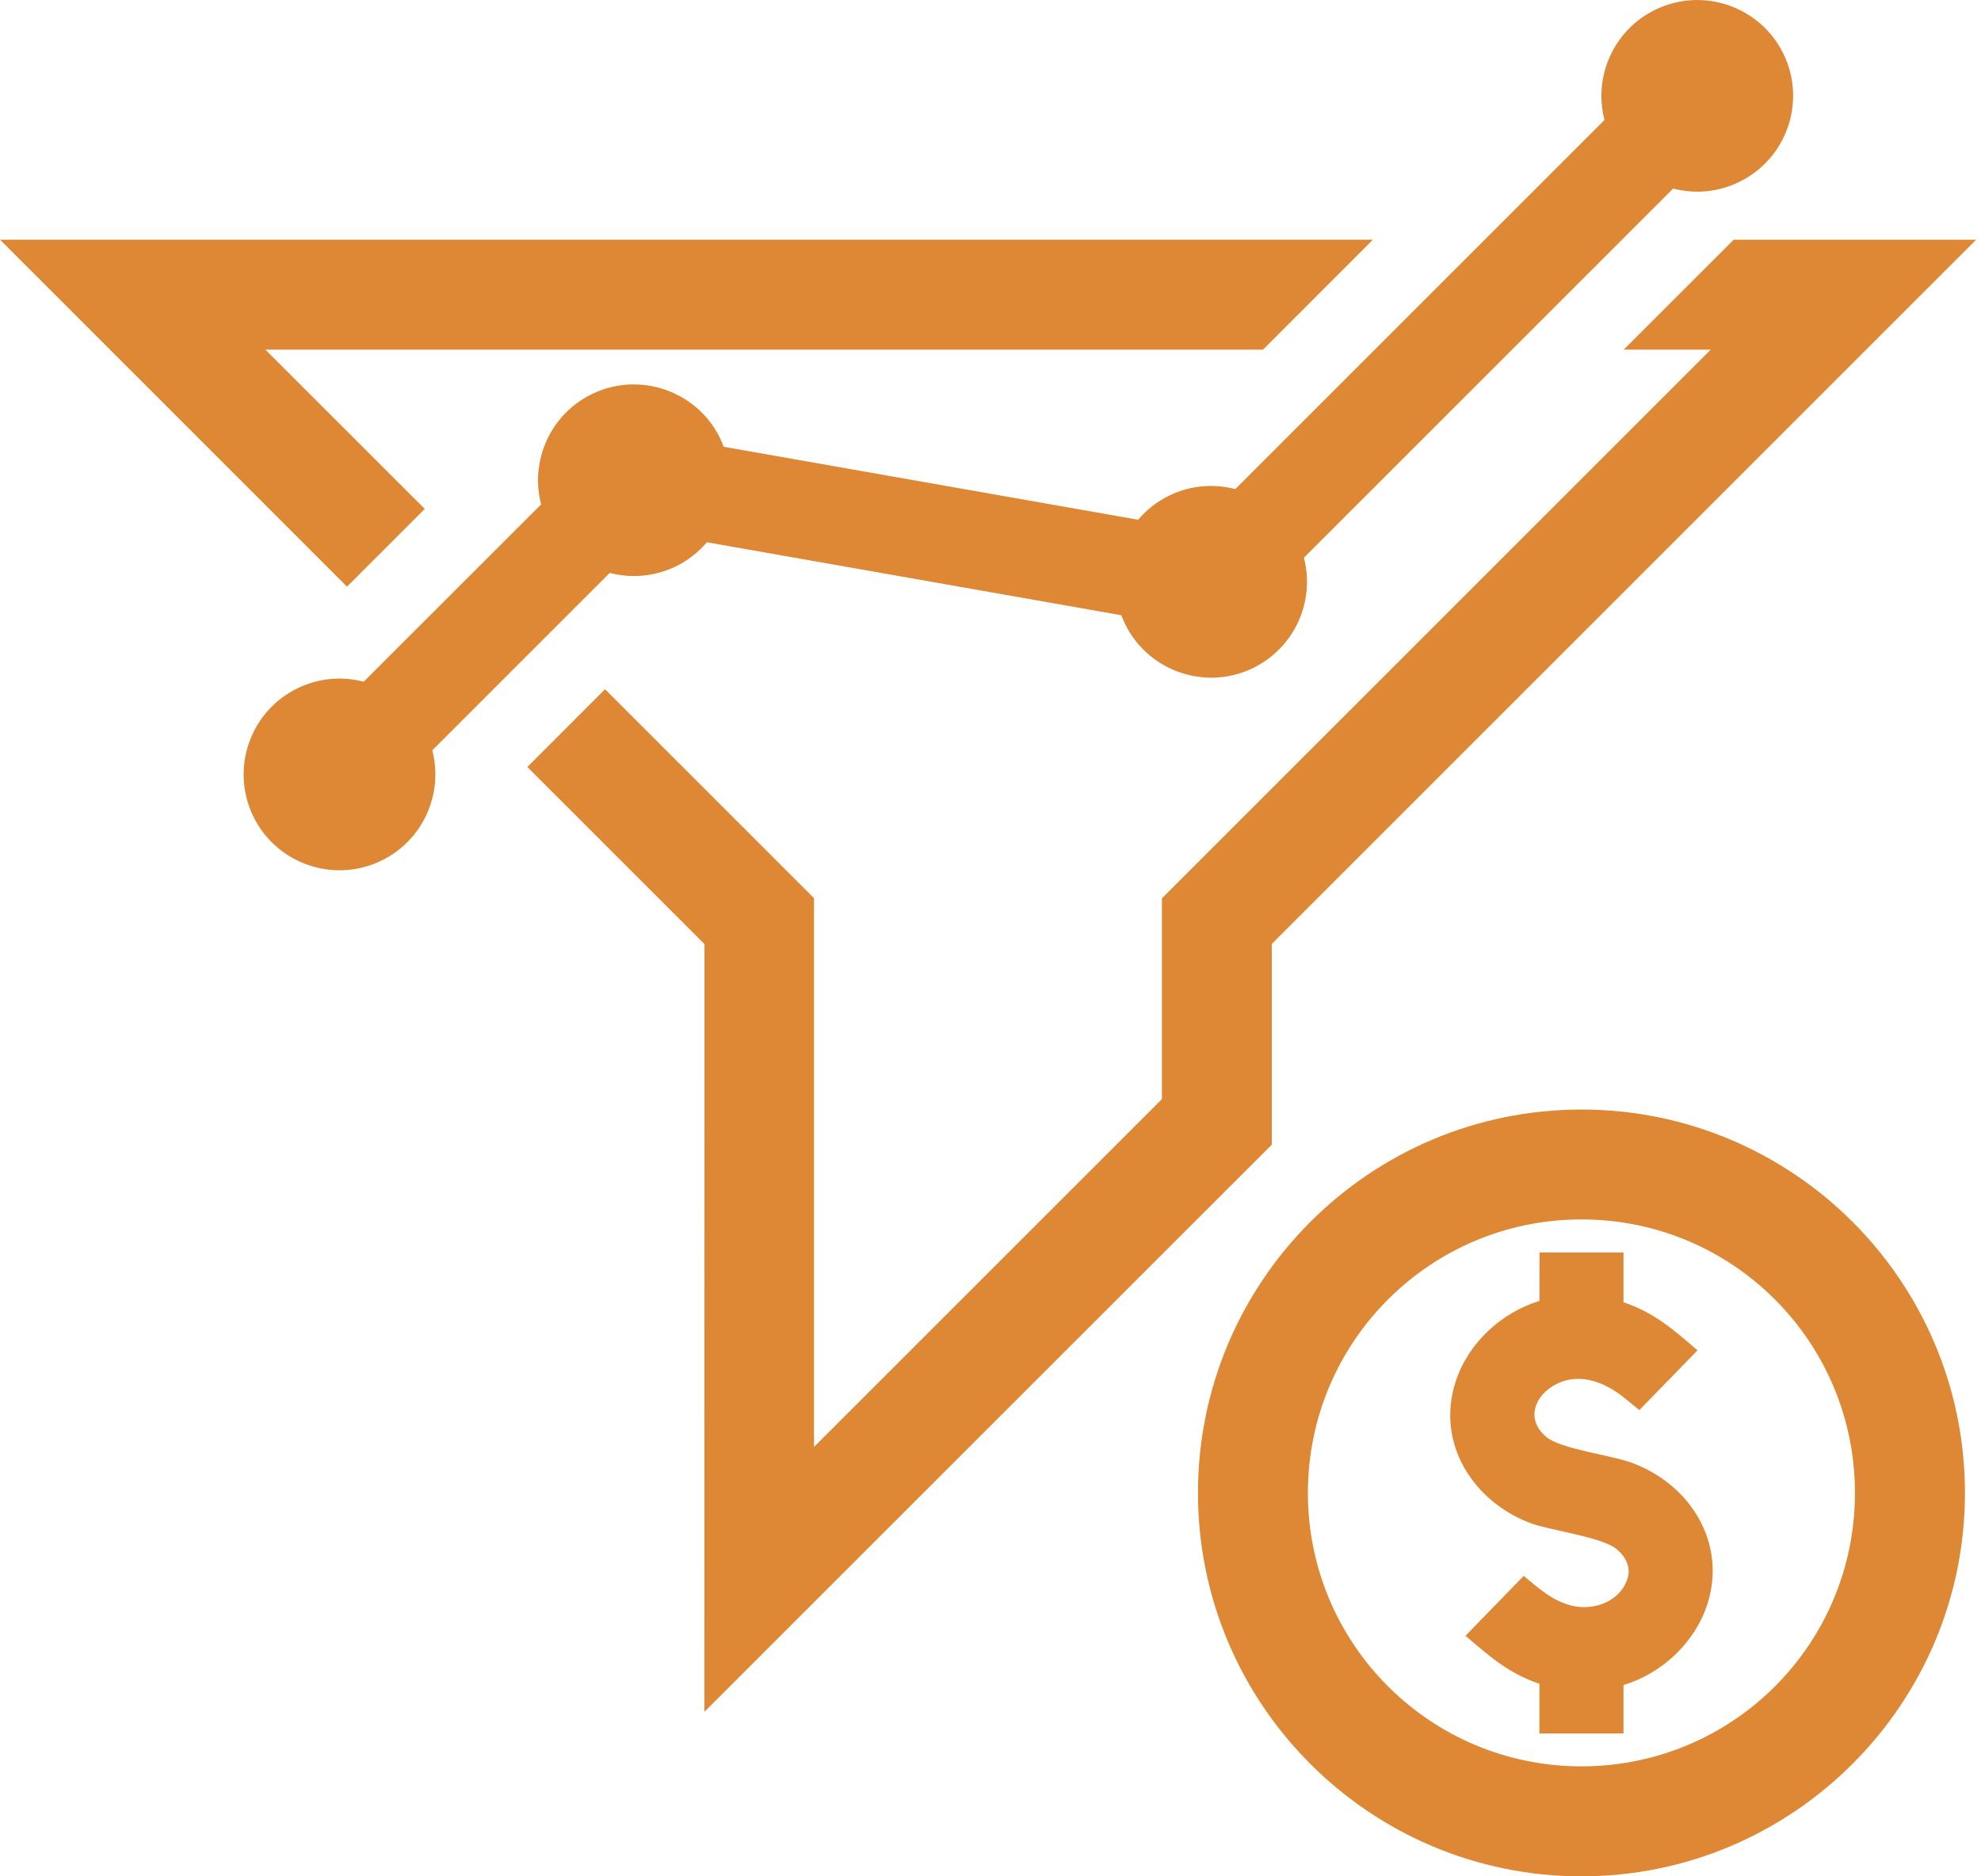 <svg width="19" height="18" viewBox="0 0 19 18" fill="none" xmlns="http://www.w3.org/2000/svg">
<path fill-rule="evenodd" clip-rule="evenodd" d="M2.545 3.354H12.114L13.168 2.299H0L3.328 5.628L4.074 4.882L2.545 3.354ZM7.807 8.616L5.803 6.612L5.058 7.358L6.757 9.057L6.756 16.422L12.198 10.981V9.055L18.953 2.3H16.628L15.573 3.354H16.408L11.144 8.618V10.544L7.807 13.881L7.807 8.616ZM12.544 14.322C12.544 12.872 13.718 11.698 15.168 11.698C16.618 11.698 17.791 12.871 17.791 14.322C17.791 15.774 16.619 16.945 15.168 16.945C13.718 16.945 12.544 15.772 12.544 14.322ZM15.168 10.644C13.138 10.644 11.49 12.292 11.49 14.322C11.49 16.352 13.139 18 15.168 18C17.196 18 18.846 16.35 18.846 14.322C18.846 12.292 17.198 10.644 15.168 10.644ZM14.765 12.48C14.397 12.592 14.082 12.885 13.962 13.252C13.767 13.849 14.135 14.416 14.697 14.618C14.874 14.681 15.374 14.748 15.507 14.862C15.591 14.933 15.646 15.036 15.609 15.146C15.538 15.362 15.292 15.453 15.082 15.405C14.891 15.36 14.76 15.238 14.614 15.118L14.056 15.692C14.29 15.893 14.47 16.053 14.765 16.153V16.63H15.571V16.165C15.938 16.055 16.254 15.76 16.374 15.394C16.566 14.806 16.213 14.234 15.64 14.029C15.454 13.961 14.966 13.9 14.829 13.784C14.608 13.596 14.745 13.341 14.977 13.256C15.188 13.177 15.411 13.274 15.577 13.408L15.723 13.527L16.281 12.954C16.049 12.755 15.87 12.594 15.571 12.493V12.015H14.766L14.765 12.48ZM6.479 5.435C6.598 5.377 6.699 5.297 6.78 5.202L10.755 5.902C10.942 6.408 11.528 6.645 12.015 6.41C12.418 6.215 12.615 5.766 12.506 5.35L16.047 1.809C16.251 1.862 16.473 1.846 16.677 1.747C17.135 1.527 17.327 0.977 17.107 0.52C16.886 0.063 16.336 -0.129 15.879 0.092C15.477 0.286 15.28 0.735 15.389 1.151L11.848 4.692C11.644 4.639 11.421 4.654 11.217 4.753C11.097 4.811 10.996 4.891 10.916 4.986L6.941 4.286C6.755 3.78 6.166 3.544 5.68 3.779C5.278 3.973 5.081 4.422 5.19 4.839L3.488 6.54C3.284 6.486 3.061 6.503 2.857 6.601C2.399 6.822 2.208 7.371 2.428 7.829C2.649 8.286 3.199 8.478 3.656 8.257C4.058 8.063 4.255 7.614 4.146 7.198L5.848 5.496C6.052 5.549 6.275 5.533 6.479 5.435Z" fill="#DE8734"/>
</svg>

